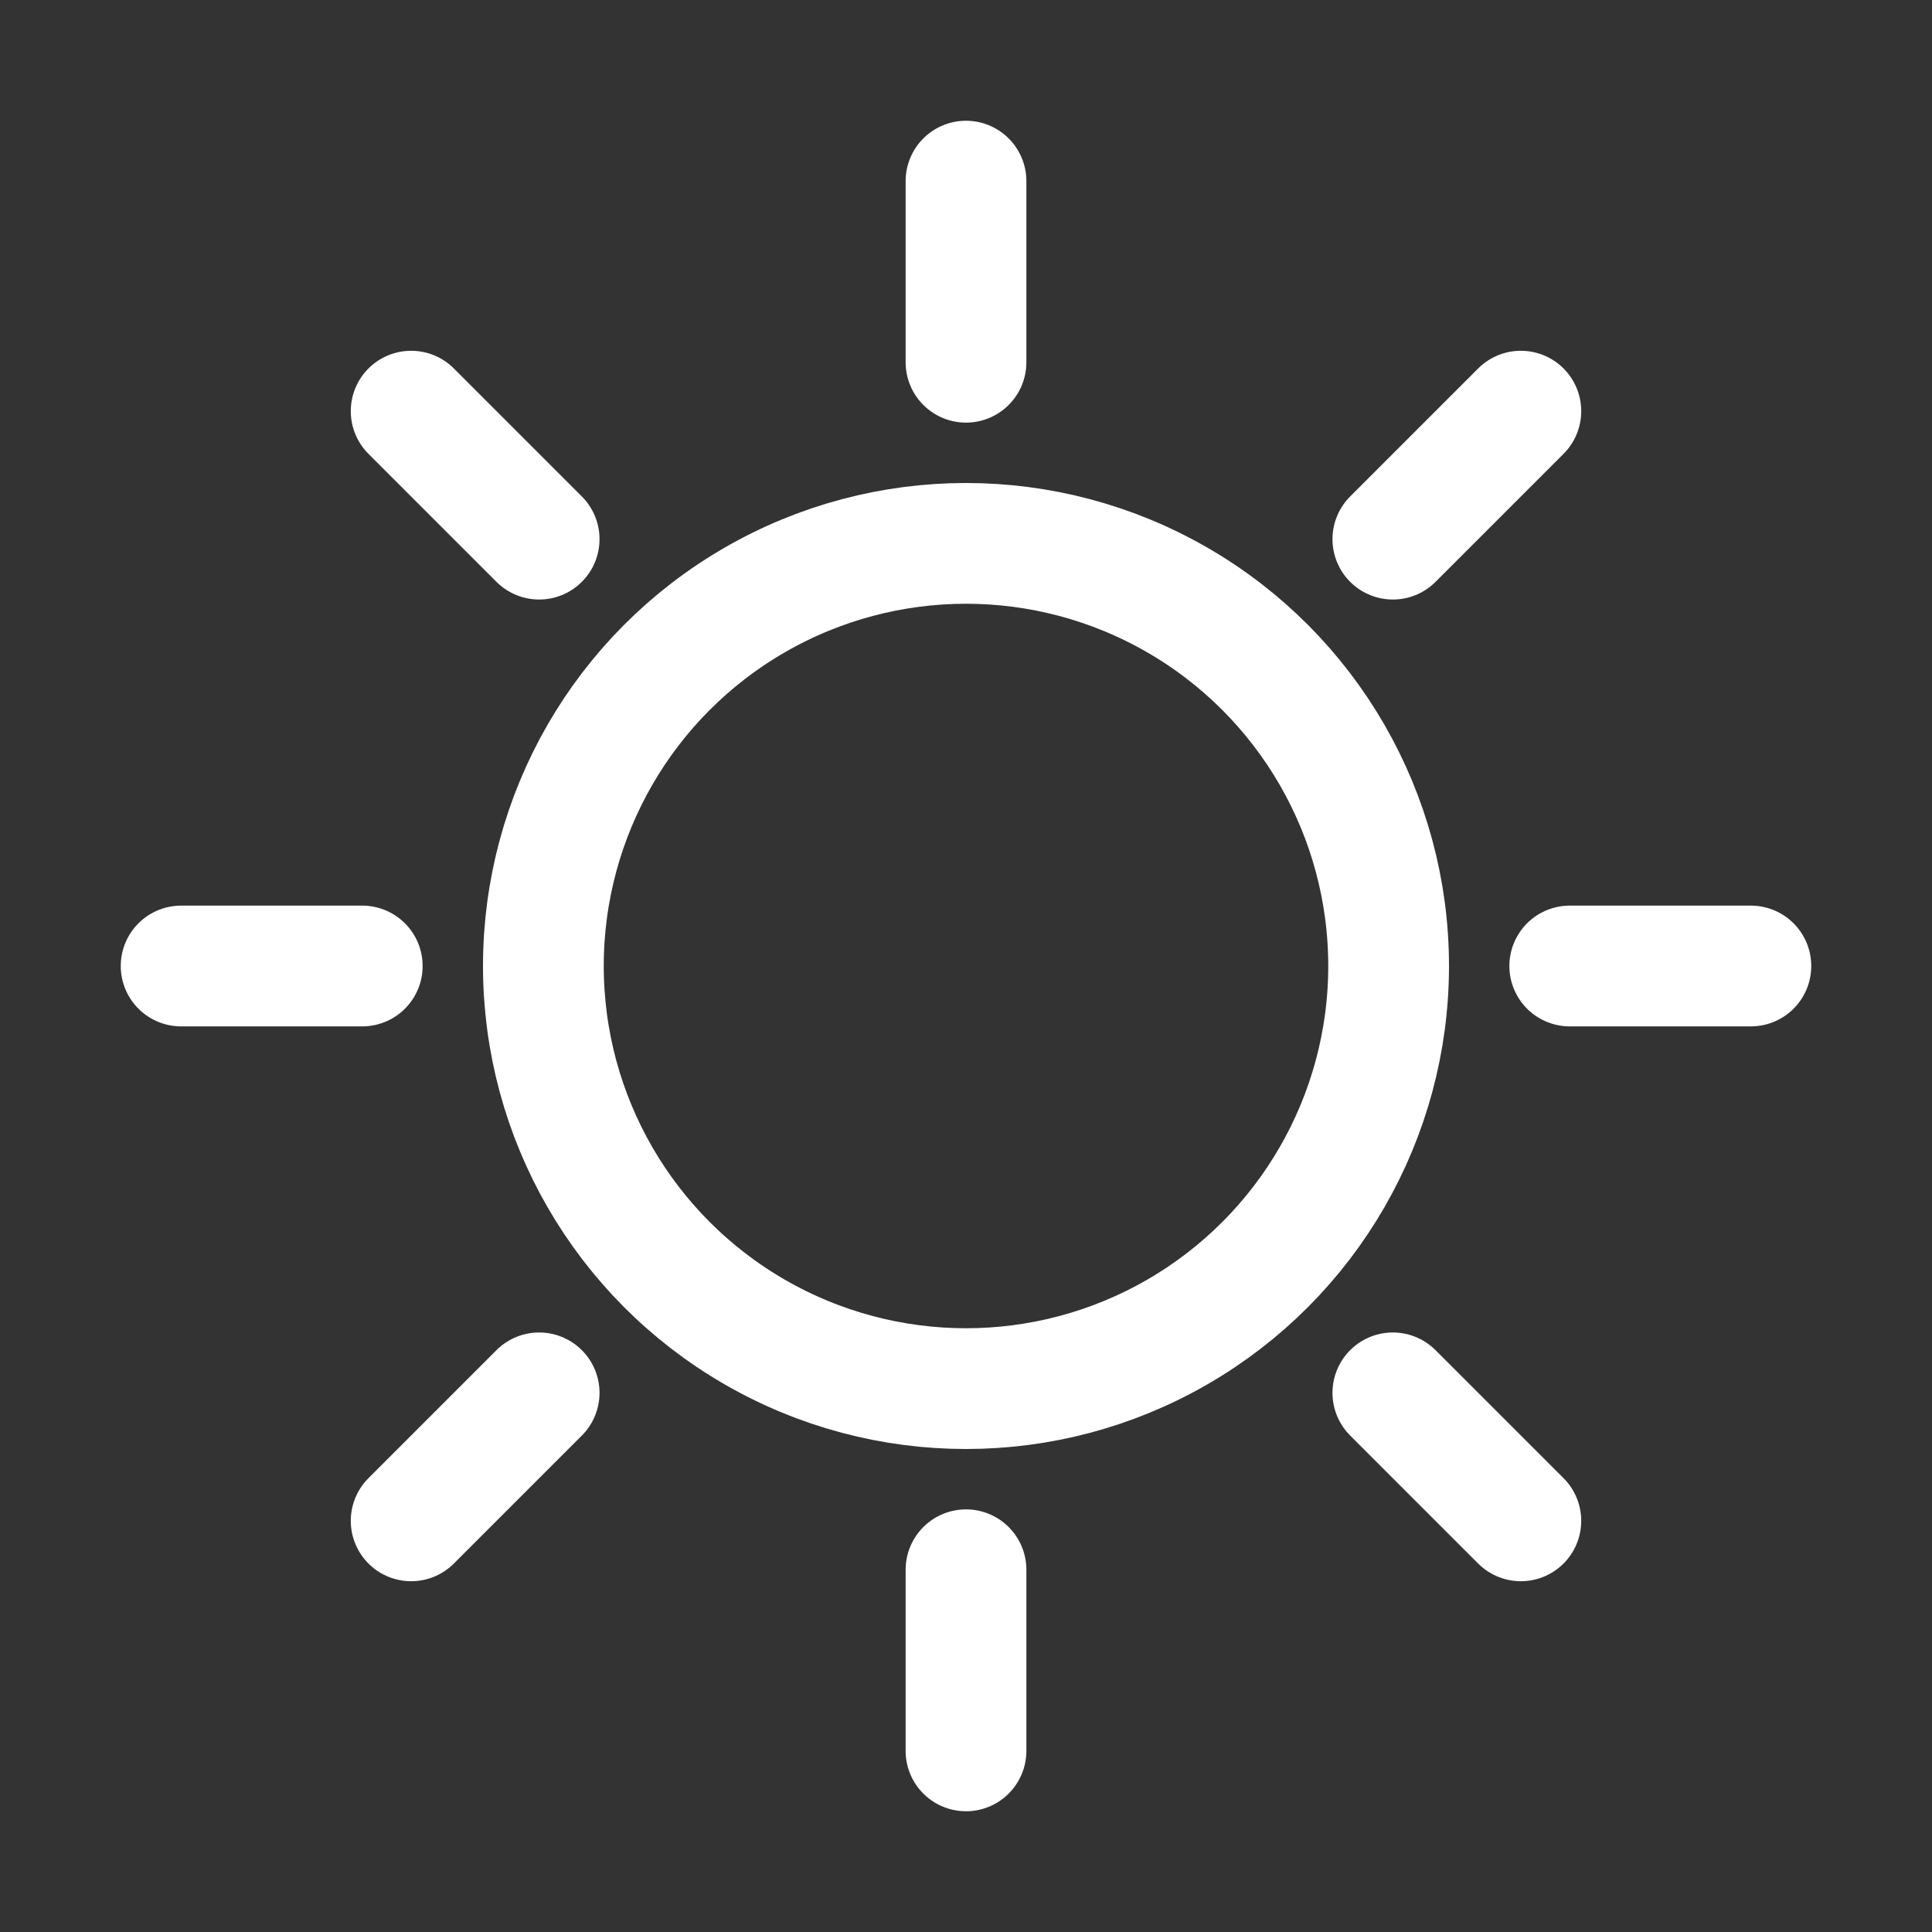 <svg version="1.1" id="Icons" xmlns="http://www.w3.org/2000/svg" xmlns:xlink="http://www.w3.org/1999/xlink" x="0px" y="0px" viewBox="0 0 32 32" style="enable-background:new 0 0 32 32;" xml:space="preserve">
<rect x="0" y="0" width="32" height="32" fill="#333333" stroke="none"/>
<style type="text/css">
	.st0{fill:none;stroke:#000000;stroke-width:2;stroke-linecap:round;stroke-linejoin:round;stroke-miterlimit:10;}
	.st1{fill:none;stroke:#000000;stroke-width:2;stroke-linejoin:round;stroke-miterlimit:10;}
</style>
<circle class="st0" cx="16" cy="16" r="7" id="id_101" style="stroke: rgb(255, 255, 255);"></circle>
<line class="st0" x1="16" y1="3" x2="16" y2="6" id="id_102" style="stroke: rgb(255, 255, 255);"></line>
<line class="st0" x1="6.81" y1="6.81" x2="8.93" y2="8.93" id="id_103" style="stroke: rgb(255, 255, 255);"></line>
<line class="st0" x1="3" y1="16" x2="6" y2="16" id="id_104" style="stroke: rgb(255, 255, 255);"></line>
<line class="st0" x1="6.81" y1="25.19" x2="8.93" y2="23.07" id="id_105" style="stroke: rgb(255, 255, 255);"></line>
<line class="st0" x1="16" y1="29" x2="16" y2="26" id="id_106" style="stroke: rgb(255, 255, 255);"></line>
<line class="st0" x1="25.19" y1="25.19" x2="23.07" y2="23.07" id="id_107" style="stroke: rgb(255, 255, 255);"></line>
<line class="st0" x1="29" y1="16" x2="26" y2="16" id="id_108" style="stroke: rgb(255, 255, 255);"></line>
<line class="st0" x1="25.19" y1="6.81" x2="23.07" y2="8.93" id="id_109" style="stroke: rgb(255, 255, 255);"></line>
</svg>